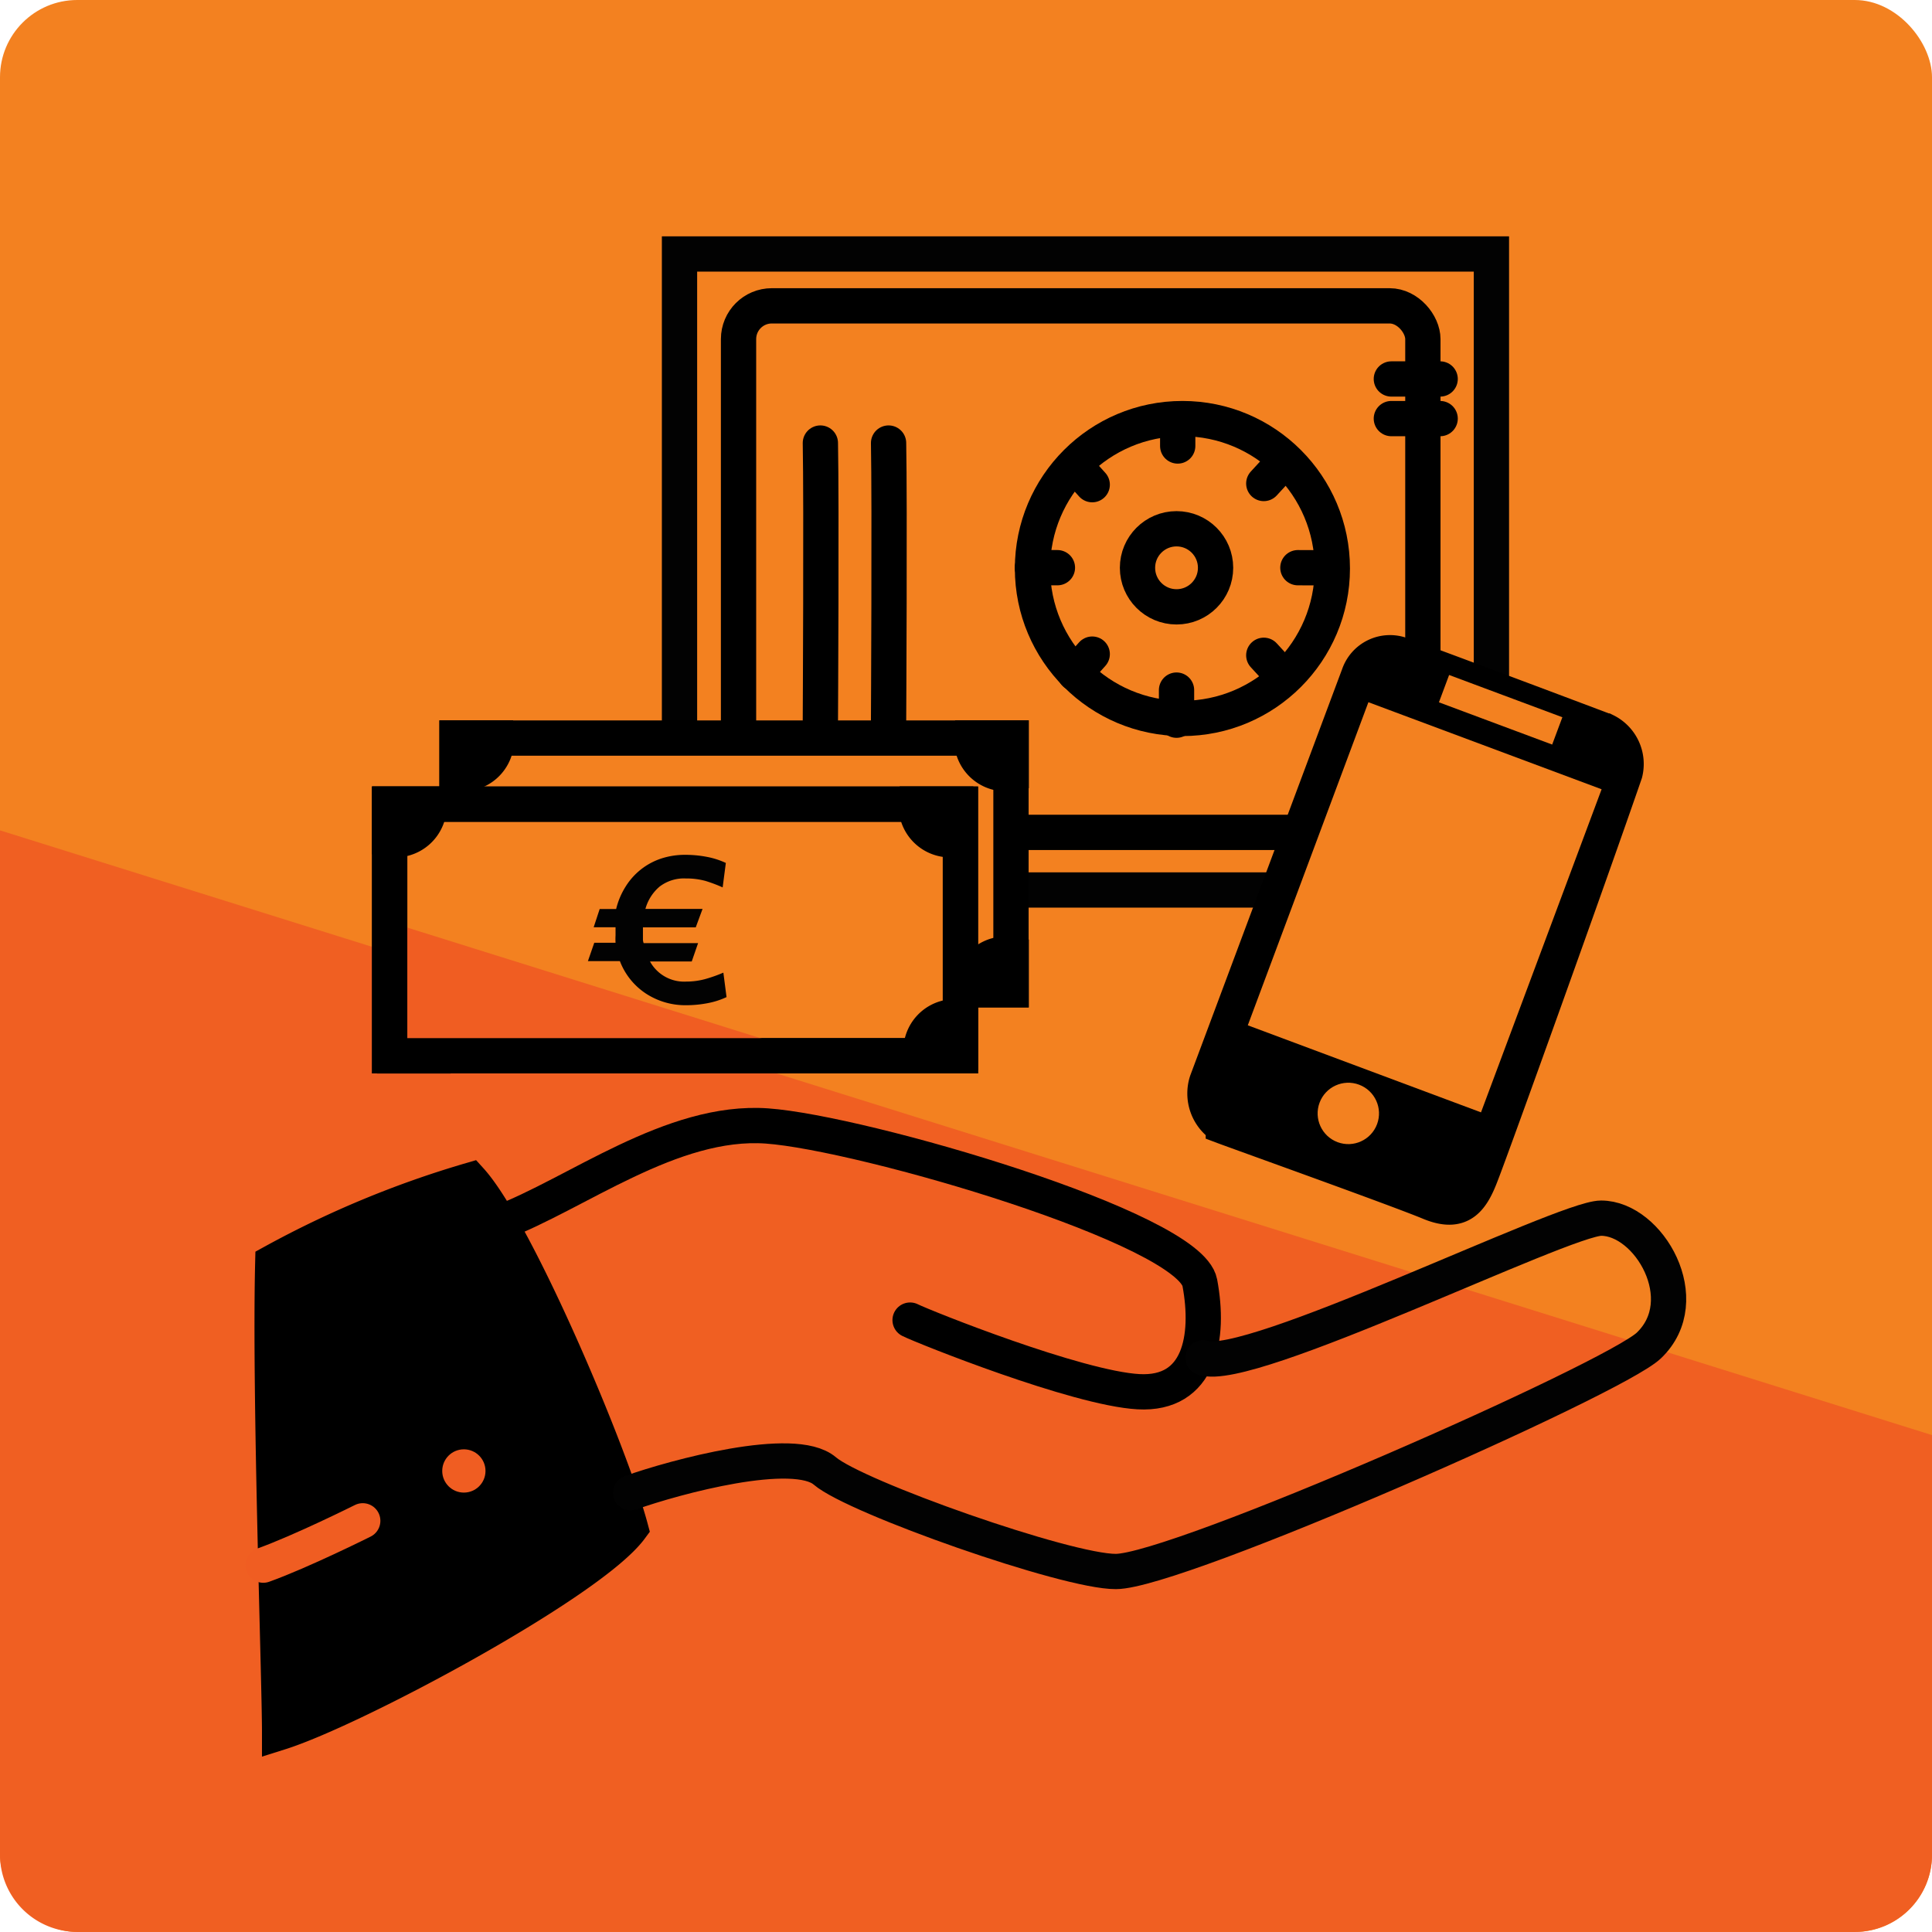 <svg xmlns="http://www.w3.org/2000/svg" viewBox="0 0 164.31 164.31"><defs><style>.cls-1,.cls-10,.cls-13{fill:#f38120;}.cls-2{fill:#f05f22;}.cls-3,.cls-4,.cls-5,.cls-7,.cls-8{fill:none;}.cls-3,.cls-7{stroke:#020202;}.cls-10,.cls-11,.cls-13,.cls-3,.cls-4,.cls-5,.cls-6,.cls-7,.cls-8{stroke-miterlimit:10;}.cls-10,.cls-11,.cls-3,.cls-4,.cls-5,.cls-6,.cls-7,.cls-8{stroke-width:3px;}.cls-10,.cls-11,.cls-4,.cls-5,.cls-6{stroke:#000;}.cls-5,.cls-7,.cls-8{stroke-linecap:round;}.cls-8{stroke:#f05d22;}.cls-9{fill:#f05d22;}.cls-11{fill:#2c4b99;}.cls-12{fill:#020202;}.cls-13{stroke:#f38120;}</style></defs><title>picto-offre</title><g id="Calque_2" data-name="Calque 2"><g id="Calque_1-2" data-name="Calque 1"><rect class="cls-1" width="164.31" height="164.31" rx="6.57" ry="6.57"/><path class="cls-2" d="M0,70.62v87.11a6.57,6.57,0,0,0,6.57,6.57H157.74a6.57,6.57,0,0,0,6.57-6.57V122.05Z"/><rect class="cls-3" x="57.79" y="21.6" width="69.05" height="54.09"/><rect class="cls-1" x="62.81" y="26.01" width="58.2" height="44.78" rx="2.83" ry="2.83"/><rect class="cls-4" x="62.81" y="26.01" width="58.2" height="44.78" rx="2.83" ry="2.83"/><path class="cls-5" d="M69.77,37.68c.1,5.12,0,23.56,0,23.56"/><path class="cls-5" d="M75.57,37.68c.1,5.12,0,23.56,0,23.56"/><circle class="cls-4" cx="100.56" cy="48.35" r="12.75"/><circle class="cls-4" cx="100.06" cy="48.29" r="3.32"/><path class="cls-4" d="M60.14,75.69V80h9.68v-4.3"/><polyline class="cls-4" points="113.92 75.69 113.92 80 123.3 80 123.3 75.69"/><line class="cls-5" x1="118.33" y1="32.23" x2="122.48" y2="32.23"/><line class="cls-5" x1="118.33" y1="35.6" x2="122.48" y2="35.6"/><line class="cls-5" x1="118.64" y1="61.11" x2="122.79" y2="61.11"/><line class="cls-5" x1="118.64" y1="64.68" x2="122.79" y2="64.68"/><line class="cls-5" x1="100.06" y1="58.69" x2="100.06" y2="61.25"/><line class="cls-5" x1="100.16" y1="35.7" x2="100.16" y2="37.93"/><line class="cls-5" x1="107.48" y1="55.73" x2="109.21" y2="57.61"/><line class="cls-5" x1="92.89" y1="55.63" x2="91.42" y2="57.27"/><line class="cls-5" x1="107.48" y1="41.12" x2="109.21" y2="39.24"/><line class="cls-5" x1="92.89" y1="41.22" x2="91.42" y2="39.59"/><line class="cls-5" x1="110.38" y1="48.28" x2="112.94" y2="48.29"/><line class="cls-5" x1="87.8" y1="48.27" x2="89.93" y2="48.28"/><path class="cls-6" d="M23.2,107.35c-.28,11.3.58,35.36.58,40,6.36-2,26.43-12.76,29.85-17.39-1.71-6.39-9.73-25.3-13.62-29.59A83.75,83.75,0,0,0,23.2,107.35Z"/><path class="cls-5" d="M42.49,104c6.51-2.45,14.63-8.82,22.74-8.24s35.94,8.69,36.81,13.33,0,9.56-5.22,9.27-18.26-5.51-19.42-6.09"/><path class="cls-7" d="M53.63,126.95c3.77-1.34,13.91-4.09,16.52-1.85s20.58,8.58,24.75,8.55c5.21,0,42.36-16.38,45.33-19.22,4.05-3.87,0-10.83-4.06-10.83-3.2,0-30.08,13.32-33.85,11.87"/><path class="cls-8" d="M22.39,133.11c3.24-1.16,8.46-3.77,8.46-3.77"/><circle class="cls-9" cx="39.45" cy="125.1" r="1.84"/><polyline class="cls-10" points="38.87 68.39 38.87 62.77 85.98 62.77 85.98 84.17 80 84.17"/><rect class="cls-10" x="33.14" y="68.39" width="48.54" height="21.4"/><path class="cls-11" d="M33.14,71.38a2.88,2.88,0,0,0,3.35-3H33.14Z"/><path class="cls-11" d="M38.87,65.76a2.88,2.88,0,0,0,3.35-3H38.87Z"/><path class="cls-11" d="M33.56,86.8a2.88,2.88,0,0,1,3.35,3H33.56Z"/><path class="cls-11" d="M81.68,86.51a2.88,2.88,0,0,0-3.35,3h3.35Z"/><path class="cls-11" d="M86,81.18a2.88,2.88,0,0,0-3.35,3H86Z"/><path class="cls-11" d="M81.28,71.38a2.88,2.88,0,0,1-3.35-3h3.35Z"/><path class="cls-11" d="M86,65.76a2.88,2.88,0,0,1-3.35-3H86Z"/><path class="cls-12" d="M58.37,85.49a6.12,6.12,0,0,1-3.45-1,5.76,5.76,0,0,1-2.2-2.75H50l.54-1.56h1.81a5.35,5.35,0,0,1,0-.63q0-.37,0-.69H50.49L51,77.31h1.4a6.42,6.42,0,0,1,.82-1.93,5.65,5.65,0,0,1,3-2.36,6.47,6.47,0,0,1,2.05-.32,9.67,9.67,0,0,1,1.83.17,6.8,6.8,0,0,1,1.63.52l-.27,2.08A12.67,12.67,0,0,0,60,74.92a6.19,6.19,0,0,0-1.67-.21,3.41,3.41,0,0,0-2.23.69,3.81,3.81,0,0,0-1.21,1.9h4.86l-.58,1.57H54.68v.33c0,.13,0,.25,0,.38s0,.24,0,.36a1.1,1.1,0,0,0,.06.27h4.63l-.54,1.56H55.28a3.31,3.31,0,0,0,3.09,1.71A6.14,6.14,0,0,0,60,83.26a12.43,12.43,0,0,0,1.52-.54l.27,2.08a6.69,6.69,0,0,1-1.63.52A9.58,9.58,0,0,1,58.37,85.49Z"/><polygon class="cls-9" points="33.14 78.42 33.14 89.79 69.46 89.79 33.14 78.42"/><rect class="cls-4" x="33.14" y="68.39" width="48.54" height="21.4"/><path class="cls-6" d="M119.17,55.68c2.25.79,15.21,5.67,17.38,6.49a3.13,3.13,0,0,1,1.65,3.57C135.28,74.22,127,97.25,126,99.81c-.83,2.22-1.76,3.56-4.42,2.45s-16.32-6-17.54-6.46a3.3,3.3,0,0,1-1.4-3.83c.67-1.78,12.28-32.86,12.92-34.57A2.81,2.81,0,0,1,119.17,55.68Z"/><rect class="cls-13" x="107" y="67.08" width="28.33" height="20.17" transform="translate(6.5 163.69) rotate(-69.53)"/><rect class="cls-13" x="126.89" y="55.73" width="1.48" height="9.28" transform="translate(26.45 158.84) rotate(-69.54)"/><circle class="cls-13" cx="114.67" cy="94.69" r="2.11" transform="translate(-14.13 169.03) rotate(-69.54)"/></g></g></svg>